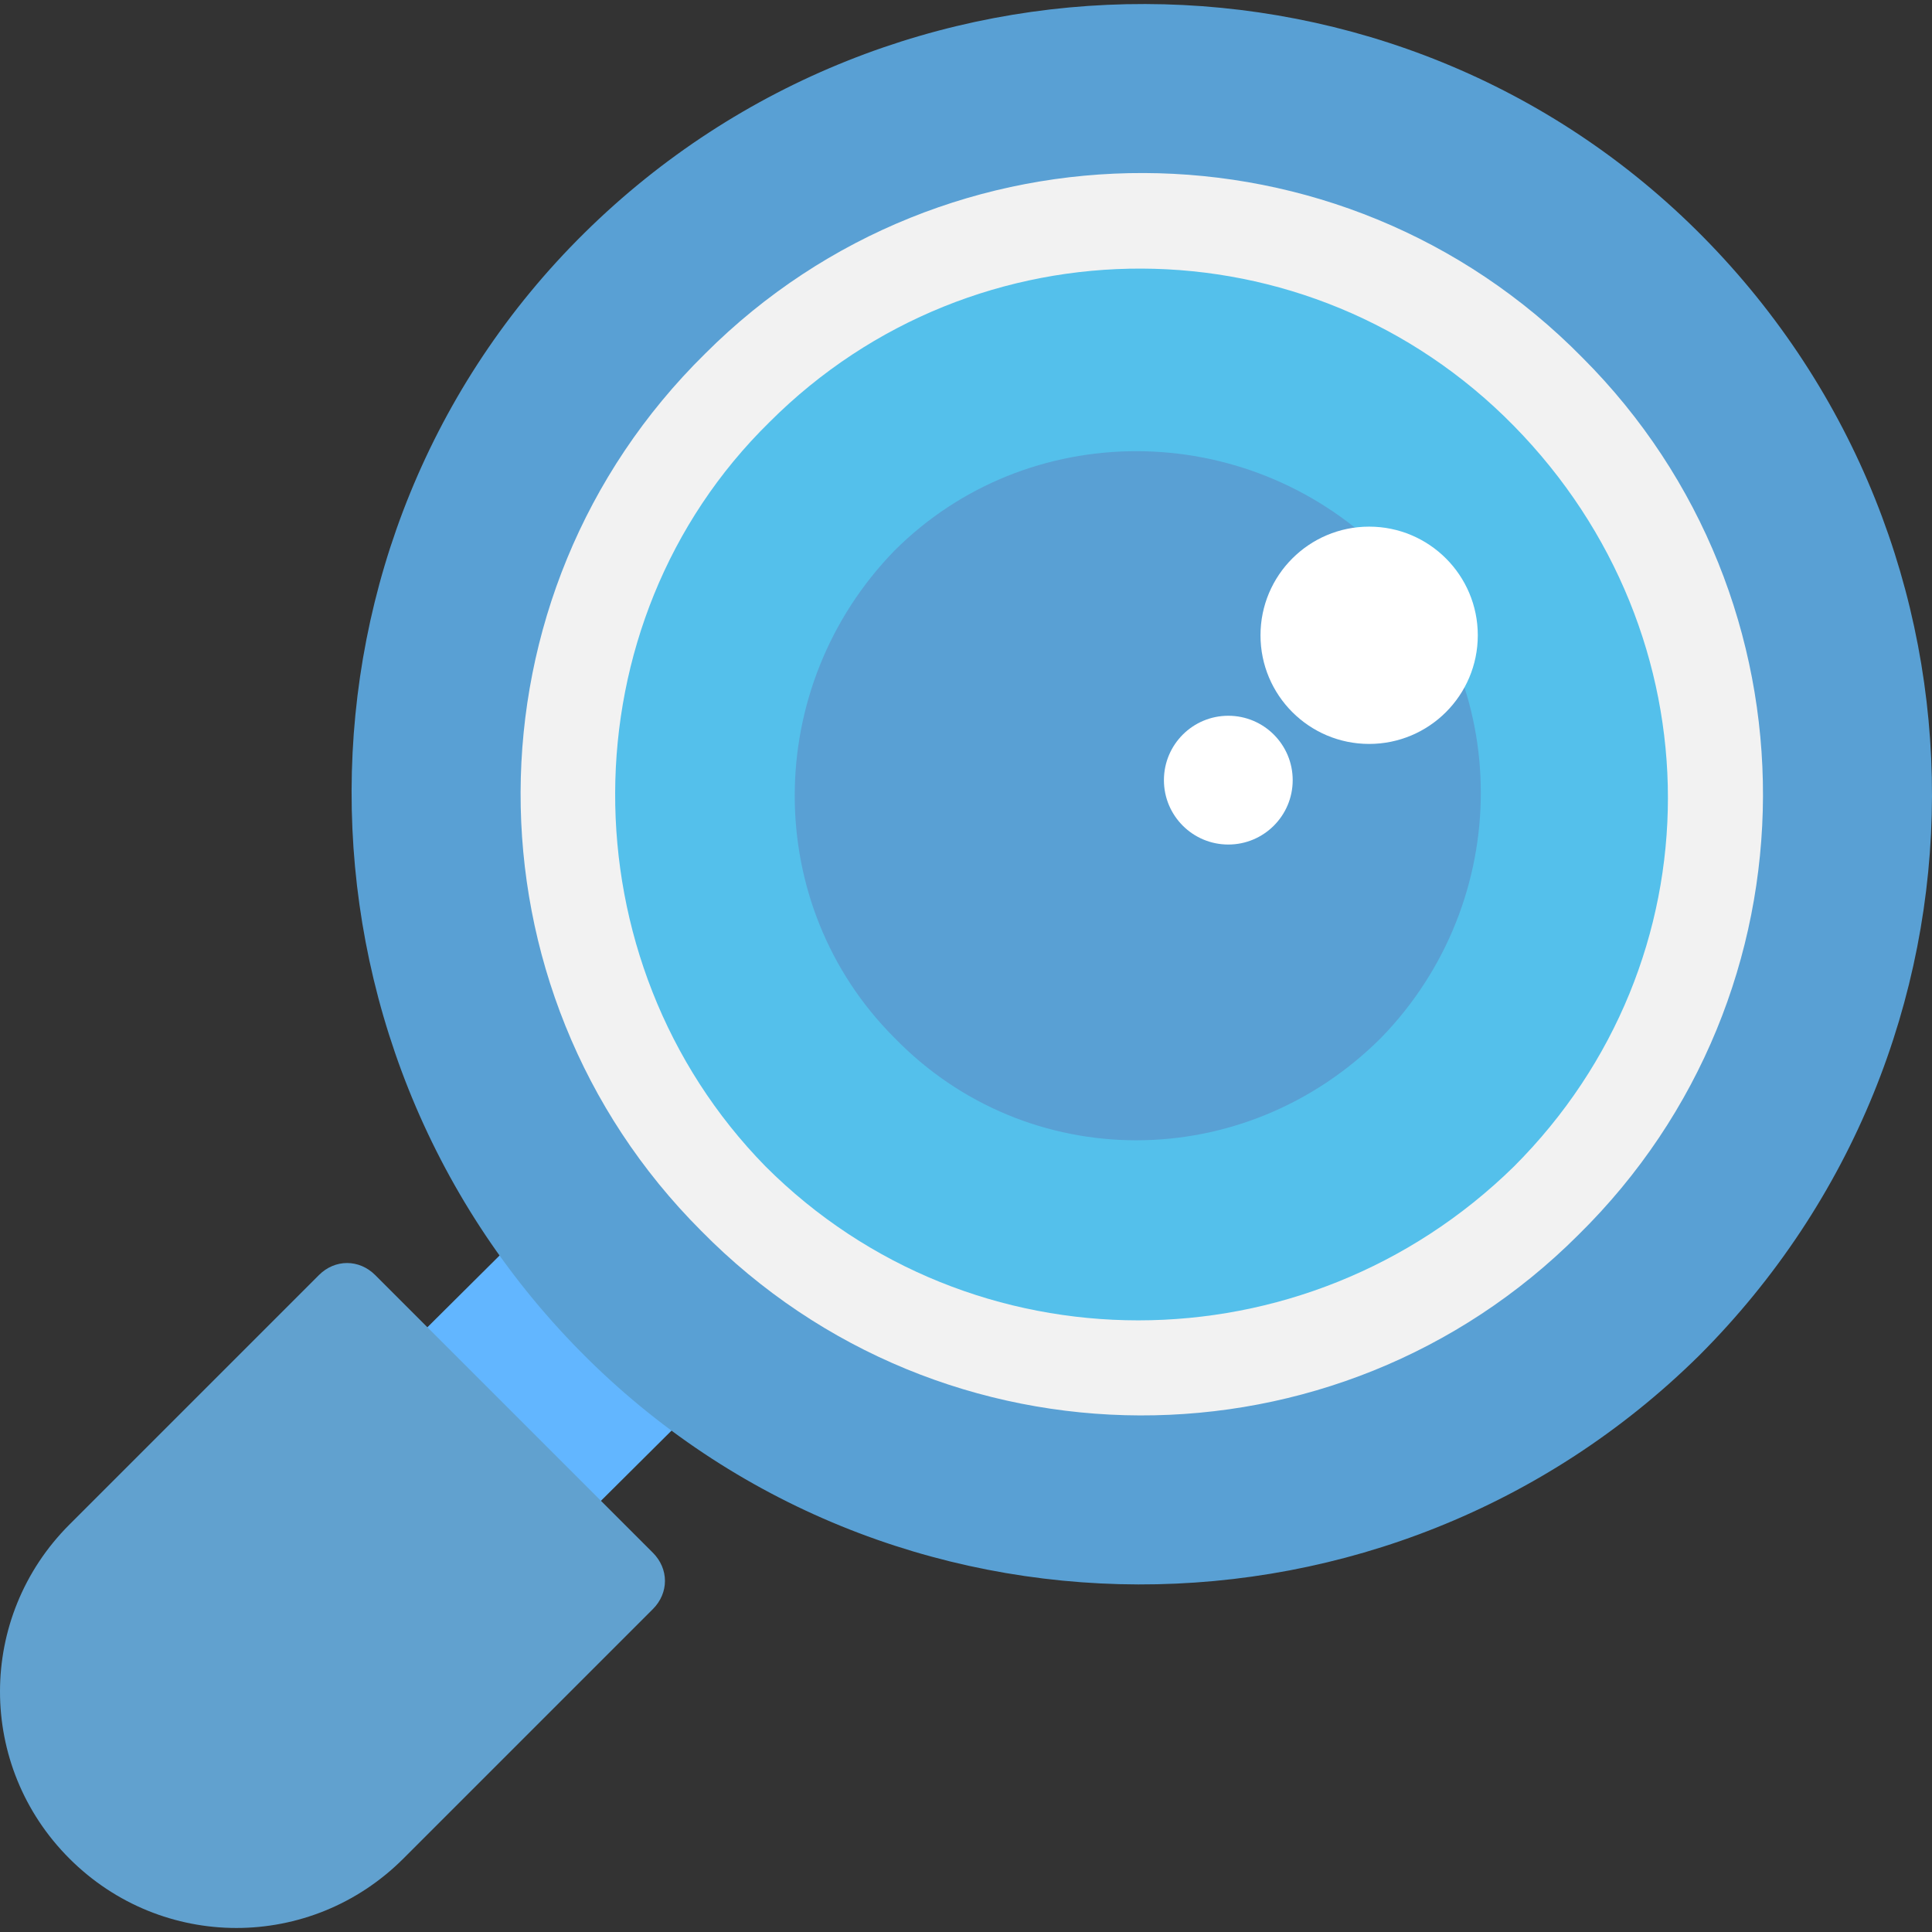 <?xml version="1.0"?>
<svg xmlns="http://www.w3.org/2000/svg" xmlns:xlink="http://www.w3.org/1999/xlink" xmlns:svgjs="http://svgjs.com/svgjs" version="1.1" width="512" height="512" x="0" y="0" viewBox="0 0 512.134 512.134" style="enable-background:new 0 0 512 512" xml:space="preserve" class=""><rect x="0" y="0" width="512.134" height="512.134" fill="#333333" stroke="none"/><g transform="matrix(6.123233995736766e-17,1,-1,6.123233995736766e-17,512.134,-0)">
<rect xmlns="http://www.w3.org/2000/svg" x="333.082" y="340.365" transform="matrix(-0.709 0.705 -0.705 -0.709 883.293 368.733)" style="" width="65.066" height="52.266" fill="#62b6ff" data-original="#334a5e" class=""/>
<path xmlns="http://www.w3.org/2000/svg" style="" d="M359.334,61.734c-82.133-82.133-214.4-82.133-296.533-1.067s-82.133,214.4-1.067,296.533  s214.4,82.133,296.533,1.067S440.401,143.867,359.334,61.734z" fill="#59a0d4" data-original="#40596b" class=""/>
<path xmlns="http://www.w3.org/2000/svg" style="" d="M93.734,325.201c-64-64-64-168.533,1.067-232.533c64-64,168.533-64,232.533,1.067  c64,64,64,168.533-1.067,232.533C262.267,390.267,157.734,390.267,93.734,325.201z" fill="#f2f2f2" data-original="#f2f2f2" class=""/>
<path xmlns="http://www.w3.org/2000/svg" style="" d="M309.201,309.201c-54.4,53.333-144,53.333-197.333-1.067c-54.4-54.4-54.4-142.933,1.067-197.333  s141.867-54.4,196.267,0C363.601,166.267,363.601,254.801,309.201,309.201z" fill="#54c0eb" data-original="#54c0eb" class=""/>
<path xmlns="http://www.w3.org/2000/svg" style="" d="M275.067,275.067c-35.2,35.2-92.8,35.2-129.067,0c-35.2-35.2-35.2-92.8,0-129.067  c35.2-35.2,92.8-35.2,129.067,0C311.334,182.267,311.334,239.867,275.067,275.067z" fill="#59a0d4" data-original="#40596b" class=""/>
<path xmlns="http://www.w3.org/2000/svg" style="" d="M492.667,405.201l-66.133-66.133c-4.267-4.267-10.667-4.267-14.933,0l-73.6,73.6  c-4.267,4.267-4.267,10.667,0,14.933l66.133,66.133c24.533,24.533,64,24.533,88.533,0  C517.201,469.201,517.201,429.734,492.667,405.201z" fill="#61a1cf" data-original="#ff7058" class=""/>
<g xmlns="http://www.w3.org/2000/svg">
	<circle style="" cx="168.401" cy="149.201" r="28.8" fill="#ffffff" data-original="#ffffff" class=""/>
	<circle style="" cx="206.801" cy="186.534" r="17.067" fill="#ffffff" data-original="#ffffff" class=""/>
</g>
<g xmlns="http://www.w3.org/2000/svg">
</g>
<g xmlns="http://www.w3.org/2000/svg">
</g>
<g xmlns="http://www.w3.org/2000/svg">
</g>
<g xmlns="http://www.w3.org/2000/svg">
</g>
<g xmlns="http://www.w3.org/2000/svg">
</g>
<g xmlns="http://www.w3.org/2000/svg">
</g>
<g xmlns="http://www.w3.org/2000/svg">
</g>
<g xmlns="http://www.w3.org/2000/svg">
</g>
<g xmlns="http://www.w3.org/2000/svg">
</g>
<g xmlns="http://www.w3.org/2000/svg">
</g>
<g xmlns="http://www.w3.org/2000/svg">
</g>
<g xmlns="http://www.w3.org/2000/svg">
</g>
<g xmlns="http://www.w3.org/2000/svg">
</g>
<g xmlns="http://www.w3.org/2000/svg">
</g>
<g xmlns="http://www.w3.org/2000/svg">
</g>
</g></svg>
